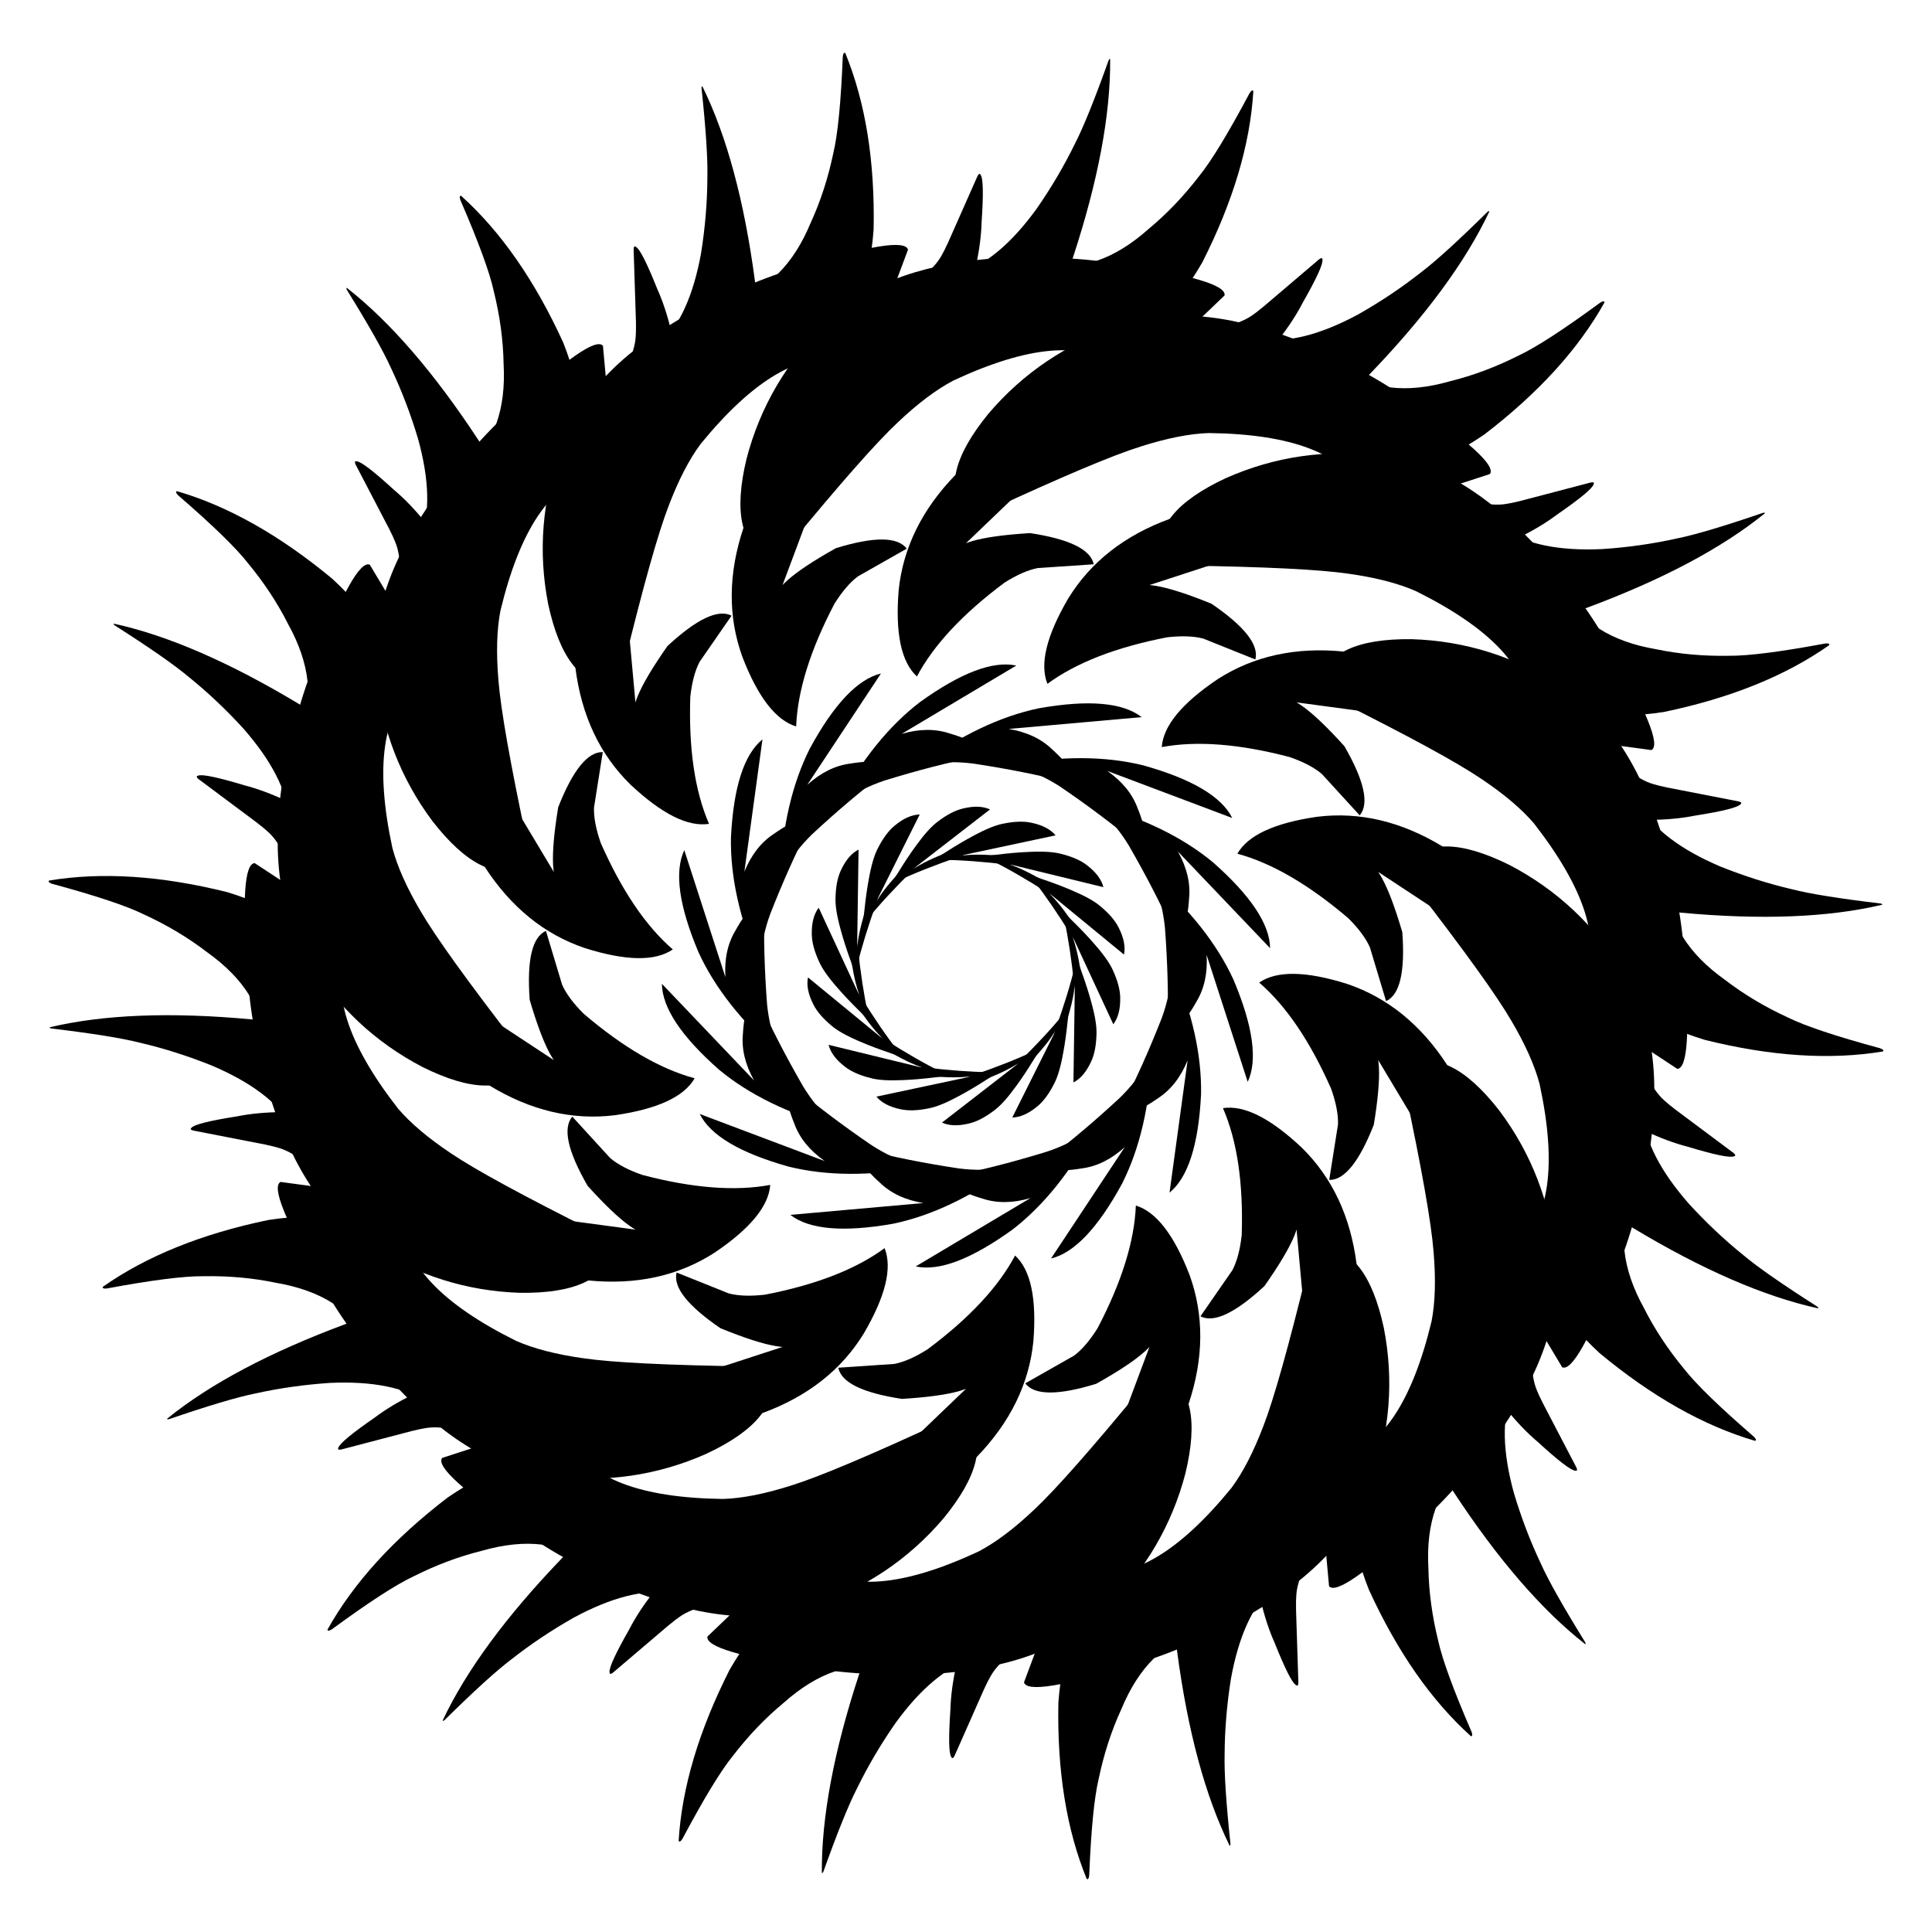<?xml version="1.0" encoding="UTF-8"?>
<svg xmlns="http://www.w3.org/2000/svg" xmlns:xlink="http://www.w3.org/1999/xlink" viewBox="0 0 5000 5000">
<path fill-rule="nonzero" fill="currentColor" fill-opacity="1" d="M 2349.93 646.121 C 2342.859 620.391 2249.852 635.309 2070.898 690.871 C 1980.23 715.98 1876.988 760.398 1761.16 824.148 C 1596.52 921.699 1493.25 1033.789 1451.359 1160.441 C 1403.039 1293.141 1392.148 1427.469 1418.68 1563.441 C 1448.371 1700.91 1501.852 1770.211 1579.109 1771.34 C 1591.551 1769.352 1603.641 1751.82 1615.371 1718.762 C 1664.852 1515.922 1703.23 1379.328 1730.52 1309 C 1755.879 1242.359 1783.461 1189.012 1813.27 1148.949 C 1949.391 982.391 2071.512 910.539 2179.609 933.41 C 2187.488 937.602 2185.051 949.031 2172.289 967.691 C 2094.449 1047.23 2044.109 1108.609 2021.262 1151.82 C 1986.199 1212.441 1953.84 1283.77 1924.18 1365.82 C 1884.52 1484.32 1883.559 1595.719 1921.289 1700.039 C 1961.379 1804.02 2007.762 1864 2060.43 1880 C 2064.078 1787.73 2097.059 1682 2159.379 1562.801 C 2179.559 1530.602 2199.871 1506.879 2220.34 1491.641 L 2346.719 1419.891 C 2323.121 1388.762 2261.98 1388.352 2163.309 1418.66 C 2047.43 1483.5 1996.129 1529.449 2009.391 1556.488 L 2349.93 646.121 "/>
<path fill-rule="nonzero" fill="currentColor" fill-opacity="1" d="M 3169.148 764.602 C 3173.961 738.359 3083.691 711.441 2898.352 683.852 C 2805.77 667.129 2693.469 662.359 2561.449 669.539 C 2370.789 685.988 2229.109 742.18 2136.422 838.109 C 2035.309 936.699 1967.211 1053 1932.121 1187.02 C 1899.23 1323.762 1917.34 1409.398 1986.461 1443.941 C 1998.531 1447.551 2017.031 1437 2041.941 1412.301 C 2174.531 1251.012 2268.379 1144.609 2323.48 1093.078 C 2375.238 1044.051 2423.238 1007.949 2467.48 984.781 C 2662.391 893.781 2803.59 882.031 2891.059 949.539 C 2896.34 956.738 2889.18 965.969 2869.578 977.25 C 2764.941 1015.141 2692.961 1048.602 2653.629 1077.621 C 2595.738 1117.02 2535.629 1167.25 2473.301 1228.301 C 2386.16 1317.852 2336.949 1417.809 2325.691 1528.172 C 2316.691 1639.238 2332.449 1713.41 2372.969 1750.68 C 2416.289 1669.129 2491.879 1588.18 2599.738 1507.82 C 2631.891 1487.57 2660.488 1475.012 2685.539 1470.16 L 2830.539 1460.352 C 2822.781 1422.059 2767.879 1395.172 2665.828 1379.66 C 2533.289 1387.809 2467.141 1406.941 2467.352 1437.059 L 3169.148 764.602 "/>
<path fill-rule="nonzero" fill="currentColor" fill-opacity="1" d="M 3855.852 1226.789 C 3871.559 1205.23 3801.91 1141.809 3646.898 1036.539 C 3570.738 981.309 3471.629 928.289 3349.57 877.469 C 3170.66 809.57 3018.629 798.719 2893.488 844.941 C 2759.621 889.898 2647.801 965.129 2558.039 1070.648 C 2469.07 1179.578 2448.23 1264.602 2495.531 1325.699 C 2504.84 1334.191 2526.078 1332.719 2559.238 1321.27 C 2748.68 1233.48 2879.398 1178.328 2951.398 1155.809 C 3019.309 1134.102 3078.219 1122.398 3128.129 1120.719 C 3343.219 1123.301 3475.531 1173.98 3525.059 1272.762 C 3526.691 1281.531 3516.23 1286.75 3493.68 1288.398 C 3382.961 1277.141 3303.59 1276.051 3255.559 1285.129 C 3186.309 1295.52 3110.359 1314.691 3027.719 1342.648 C 2910.352 1385.531 2822.641 1454.238 2764.609 1548.789 C 2708.32 1644.949 2690.328 1718.609 2710.672 1769.77 C 2785.078 1715.09 2888.309 1674.949 3020.359 1649.359 C 3058.109 1645.059 3089.32 1646.148 3114 1652.648 L 3248.891 1706.719 C 3258.52 1668.859 3220.719 1620.809 3135.5 1562.559 C 3012.559 1512.391 2944.648 1500.93 2931.781 1528.16 L 3855.852 1226.789 "/>
<path fill-rule="nonzero" fill="currentColor" fill-opacity="1" d="M 4274 1941.16 C 4297.512 1928.551 4262.281 1841.191 4168.289 1679.09 C 4123.641 1596.281 4057.352 1505.512 3969.43 1406.77 C 3837.691 1267.961 3705.422 1192.23 3572.629 1179.57 C 3432.512 1161.988 3299.121 1181.262 3172.469 1237.379 C 3045.039 1296.922 2989.379 1364.48 3005.48 1440.059 C 3010.18 1451.738 3029.961 1459.629 3064.809 1463.711 C 3273.57 1466.809 3415.281 1473.828 3489.922 1484.789 C 3560.52 1494.68 3618.672 1509.711 3664.371 1529.852 C 3857.039 1625.5 3954.262 1728.559 3956.031 1839.051 C 3953.691 1847.66 3942 1847.82 3920.969 1839.531 C 3826.102 1781.352 3755.059 1745.93 3707.852 1733.27 C 3640.949 1712.578 3564.199 1696.898 3477.609 1686.23 C 3353.262 1673.941 3244.43 1697.789 3151.129 1757.801 C 3058.68 1820.012 3010.52 1878.57 3006.641 1933.488 C 3097.41 1916.512 3207.828 1925.141 3337.898 1959.371 C 3373.789 1971.879 3401.43 1986.41 3420.852 2002.969 L 3518.922 2110.211 C 3544.02 2080.281 3530.809 2020.578 3479.301 1931.129 C 3390.309 1832.59 3334.102 1792.789 3310.691 1811.738 L 4274 1941.16 "/>
<path fill-rule="nonzero" fill="currentColor" fill-opacity="1" d="M 4340.789 2766.211 C 4367.449 2765.059 4373.602 2671.059 4359.262 2484.23 C 4354.949 2390.25 4334.609 2279.711 4298.238 2152.59 C 4239.781 1970.371 4153.469 1844.75 4039.32 1775.73 C 3920.699 1699.102 3792.16 1658.59 3653.699 1654.191 C 3513.059 1652.551 3433.602 1689.27 3415.309 1764.34 C 3414.48 1776.91 3428.879 1792.602 3458.5 1811.391 C 3645.25 1904.77 3769.871 1972.578 3832.371 2014.828 C 3891.691 2054.391 3937.559 2093.148 3969.988 2131.121 C 4102.09 2300.898 4144.961 2435.941 4098.609 2536.25 C 4092.762 2542.988 4082.172 2538.07 4066.809 2521.469 C 4006.59 2427.891 3957.949 2365.148 3920.898 2333.262 C 3869.609 2285.59 3807.262 2238.172 3733.879 2190.988 C 3627.18 2125.961 3518.781 2100.23 3408.672 2113.809 C 3298.391 2129.75 3229.578 2161.621 3202.262 2209.41 C 3291.41 2233.5 3387.16 2289.191 3489.488 2376.461 C 3516.398 2403.301 3535 2428.391 3545.309 2451.73 L 3587.129 2590.91 C 3622.738 2574.82 3636.738 2515.309 3629.148 2412.371 C 3591.719 2284.969 3558.34 2224.73 3529.031 2231.641 L 4340.789 2766.211 "/>
<path fill-rule="nonzero" fill="currentColor" fill-opacity="1" d="M 4042.988 3538.539 C 4067.512 3549.059 4113.84 3467.039 4181.98 3292.488 C 4218.879 3205.949 4248.512 3097.531 4270.891 2967.23 C 4297.281 2777.68 4274.031 2627.059 4201.129 2515.34 C 4127.512 2394.828 4029.27 2302.559 3906.43 2238.531 C 3780.43 2176.02 3692.91 2174.629 3643.859 2234.34 C 3637.648 2245.301 3643.82 2265.68 3662.359 2295.469 C 3790.102 2460.621 3872.949 2575.789 3910.93 2640.969 C 3947.211 2702.34 3971.73 2757.172 3984.469 2805.461 C 4029.82 3015.738 4009.852 3156.012 3924.57 3226.27 C 3916.379 3229.809 3908.969 3220.77 3902.34 3199.16 C 3888.68 3088.711 3872.078 3011.09 3852.539 2966.281 C 3827 2901.078 3791.41 2831.301 3745.762 2756.949 C 3677.84 2652.059 3591.34 2581.852 3486.25 2546.309 C 3379.969 2512.828 3304.148 2511.691 3258.801 2542.891 C 3328.672 2603.281 3390.77 2694.988 3445.102 2818.02 C 3457.699 2853.871 3463.578 2884.551 3462.738 2910.051 L 3440.031 3053.59 C 3479.09 3054.551 3517.531 3007.012 3555.352 2910.969 C 3576.898 2779.941 3572.969 2711.191 3543.559 2704.699 L 4042.988 3538.539 "/>
<path fill-rule="nonzero" fill="currentColor" fill-opacity="1" d="M 3439.578 4105.168 C 3457.109 4125.285 3534.43 4071.496 3671.559 3943.789 C 3742.352 3881.828 3816.102 3797.012 3892.801 3689.32 C 3998.809 3530 4043.211 3384.191 4026.012 3251.91 C 4011.961 3111.391 3963.488 2985.641 3880.602 2874.648 C 3794.199 2763.672 3715.949 2724.441 3645.852 2756.949 C 3635.5 2764.129 3632.219 2785.172 3635.988 2820.051 C 3679.43 3024.27 3704.109 3163.98 3710.039 3239.191 C 3716.102 3310.23 3714.391 3370.262 3704.922 3419.301 C 3654.551 3628.422 3575.699 3746.141 3468.379 3772.441 C 3459.461 3772.078 3456.699 3760.719 3460.109 3738.371 C 3495.719 3632.941 3514.441 3555.789 3516.281 3506.949 C 3521.57 3437.121 3519.77 3358.809 3510.898 3272.02 C 3495.219 3148.051 3447.75 3047.262 3368.48 2969.641 C 3287.262 2893.359 3219.441 2859.441 3165.039 2867.879 C 3201.789 2952.59 3217.949 3062.172 3213.52 3196.602 C 3209.32 3234.359 3201.301 3264.551 3189.48 3287.16 L 3106.738 3406.641 C 3141.512 3424.441 3196.77 3398.289 3272.52 3328.172 C 3348.789 3219.469 3375.078 3155.82 3351.398 3137.211 L 3439.578 4105.168 "/>
<path fill-rule="nonzero" fill="currentColor" fill-opacity="1" d="M 2650.078 4353.875 C 2657.141 4379.605 2750.148 4364.691 2929.102 4309.137 C 3019.77 4284.023 3123.012 4239.598 3238.84 4175.852 C 3403.48 4078.305 3506.75 3966.211 3548.641 3839.559 C 3596.961 3706.859 3607.852 3572.531 3581.32 3436.559 C 3551.629 3299.09 3498.148 3229.789 3420.891 3228.66 C 3408.449 3230.648 3396.359 3248.18 3384.629 3281.238 C 3335.148 3484.078 3296.77 3620.672 3269.48 3691 C 3244.121 3757.641 3216.539 3810.988 3186.73 3851.059 C 3050.609 4017.613 2928.488 4089.461 2820.391 4066.594 C 2812.512 4062.398 2814.949 4050.969 2827.711 4032.309 C 2905.551 3952.77 2955.891 3891.391 2978.738 3848.18 C 3013.801 3787.559 3046.16 3716.23 3075.82 3634.18 C 3115.48 3515.691 3116.441 3404.281 3078.711 3299.961 C 3038.621 3195.98 2992.238 3136 2939.57 3120 C 2935.922 3212.27 2902.941 3318.012 2840.621 3437.199 C 2820.441 3469.398 2800.129 3493.121 2779.66 3508.359 L 2653.281 3580.109 C 2676.879 3611.238 2738.02 3611.648 2836.691 3581.34 C 2952.57 3516.5 3003.871 3470.559 2990.609 3443.512 L 2650.078 4353.875 "/>
<path fill-rule="nonzero" fill="currentColor" fill-opacity="1" d="M 1560.422 894.828 C 1542.891 874.711 1465.57 928.512 1328.441 1056.211 C 1257.648 1118.172 1183.898 1202.988 1107.199 1310.68 C 1001.191 1470 956.785 1615.809 973.992 1748.09 C 988.035 1888.609 1036.512 2014.359 1119.398 2125.352 C 1205.801 2236.328 1284.051 2275.57 1354.148 2243.059 C 1364.5 2235.871 1367.781 2214.828 1364.012 2179.949 C 1320.578 1975.73 1295.891 1836.02 1289.961 1760.809 C 1283.898 1689.77 1285.609 1629.738 1295.078 1580.699 C 1345.449 1371.578 1424.301 1253.859 1531.621 1227.559 C 1540.539 1227.922 1543.301 1239.281 1539.891 1261.629 C 1504.281 1367.059 1485.559 1444.211 1483.719 1493.051 C 1478.43 1562.879 1480.23 1641.191 1489.102 1727.98 C 1504.781 1851.949 1552.25 1952.738 1631.52 2030.359 C 1712.738 2106.641 1780.559 2140.559 1834.961 2132.121 C 1798.211 2047.41 1782.051 1937.828 1786.48 1803.41 C 1790.68 1765.641 1798.699 1735.449 1810.52 1712.84 L 1893.262 1593.371 C 1858.488 1575.559 1803.23 1601.711 1727.48 1671.84 C 1651.211 1780.531 1624.922 1844.18 1648.602 1862.789 L 1560.422 894.828 "/>
<path fill-rule="nonzero" fill="currentColor" fill-opacity="1" d="M 957.012 1461.461 C 932.492 1450.941 886.16 1532.961 818.02 1707.512 C 781.125 1794.051 751.488 1902.469 729.105 2032.77 C 702.719 2222.309 725.973 2372.941 798.871 2484.66 C 872.496 2605.172 970.727 2697.441 1093.57 2761.469 C 1219.57 2823.969 1307.09 2825.371 1356.141 2765.66 C 1362.352 2754.699 1356.18 2734.32 1337.641 2704.531 C 1209.898 2539.379 1127.051 2424.211 1089.07 2359.031 C 1052.789 2297.66 1028.281 2242.82 1015.531 2194.539 C 970.184 1984.262 990.148 1843.988 1075.43 1773.73 C 1083.621 1770.191 1091.031 1779.219 1097.66 1800.84 C 1111.32 1911.289 1127.922 1988.91 1147.461 2033.719 C 1173 2098.922 1208.59 2168.699 1254.238 2243.051 C 1322.16 2347.93 1408.66 2418.148 1513.75 2453.691 C 1620.031 2487.172 1695.852 2488.309 1741.199 2457.109 C 1671.328 2396.719 1609.23 2305.012 1554.898 2181.98 C 1542.301 2146.121 1536.422 2115.449 1537.262 2089.949 L 1559.969 1946.41 C 1520.91 1945.449 1482.48 1992.988 1444.648 2089.031 C 1423.102 2220.059 1427.031 2288.809 1456.441 2295.301 L 957.012 1461.461 "/>
<path fill-rule="nonzero" fill="currentColor" fill-opacity="1" d="M 659.211 2233.789 C 632.555 2234.949 626.398 2328.941 640.738 2515.77 C 645.047 2609.75 665.387 2720.301 701.758 2847.41 C 760.223 3029.629 846.531 3155.25 960.68 3224.27 C 1079.301 3300.898 1207.84 3341.41 1346.301 3345.809 C 1486.941 3347.449 1566.398 3310.73 1584.691 3235.66 C 1585.52 3223.09 1571.121 3207.398 1541.488 3188.609 C 1354.75 3095.23 1230.129 3027.422 1167.629 2985.172 C 1108.309 2945.609 1062.441 2906.852 1030.012 2868.871 C 897.914 2699.102 855.039 2564.059 901.391 2463.75 C 907.234 2457.012 917.832 2461.93 933.184 2478.531 C 993.414 2572.109 1042.051 2634.852 1079.102 2666.738 C 1130.391 2714.41 1192.738 2761.828 1266.121 2809.012 C 1372.82 2874.039 1481.219 2899.77 1591.328 2886.191 C 1701.609 2870.25 1770.41 2838.379 1797.738 2790.59 C 1708.59 2766.5 1612.84 2710.809 1510.512 2623.539 C 1483.602 2596.699 1465 2571.609 1454.691 2548.27 L 1412.859 2409.09 C 1377.262 2425.172 1363.262 2484.691 1370.852 2587.629 C 1408.281 2715.031 1441.66 2775.27 1470.969 2768.359 L 659.211 2233.789 "/>
<path fill-rule="nonzero" fill="currentColor" fill-opacity="1" d="M 726 3058.84 C 702.484 3071.449 737.723 3158.809 831.707 3320.922 C 876.363 3403.719 942.652 3494.488 1030.57 3593.23 C 1162.309 3732.039 1294.578 3807.77 1427.371 3820.43 C 1567.488 3838.012 1700.879 3818.738 1827.531 3762.621 C 1954.961 3703.078 2010.621 3635.52 1994.52 3559.941 C 1989.82 3548.262 1970.039 3540.371 1935.191 3536.289 C 1726.43 3533.191 1584.73 3526.172 1510.078 3515.211 C 1439.48 3505.32 1381.328 3490.289 1335.629 3470.148 C 1142.961 3374.5 1045.738 3271.441 1043.98 3160.949 C 1046.309 3152.34 1058 3152.18 1079.031 3160.469 C 1173.898 3218.648 1244.941 3254.07 1292.148 3266.73 C 1359.051 3287.422 1435.801 3303.102 1522.391 3313.77 C 1646.738 3326.059 1755.57 3302.211 1848.879 3242.199 C 1941.32 3179.988 1989.48 3121.422 1993.359 3066.512 C 1902.59 3083.488 1792.172 3074.859 1662.09 3040.629 C 1626.211 3028.121 1598.57 3013.59 1579.148 2997.039 L 1481.078 2889.789 C 1455.98 2919.719 1469.191 2979.422 1520.699 3068.871 C 1609.691 3167.41 1665.898 3207.211 1689.309 3188.262 L 726 3058.84 "/>
<path fill-rule="nonzero" fill="currentColor" fill-opacity="1" d="M 1144.148 3773.211 C 1128.441 3794.77 1198.09 3858.191 1353.102 3963.461 C 1429.262 4018.691 1528.371 4071.711 1650.43 4122.527 C 1829.34 4190.43 1981.371 4201.273 2106.512 4155.066 C 2240.379 4110.102 2352.199 4034.863 2441.961 3929.352 C 2530.93 3820.422 2551.77 3735.398 2504.469 3674.301 C 2495.16 3665.809 2473.93 3667.289 2440.762 3678.73 C 2251.32 3766.52 2120.602 3821.672 2048.602 3844.191 C 1980.691 3865.898 1921.781 3877.602 1871.871 3879.281 C 1656.781 3876.699 1524.469 3826.02 1474.941 3727.238 C 1473.309 3718.469 1483.77 3713.25 1506.32 3711.602 C 1617.039 3722.859 1696.41 3723.949 1744.441 3714.871 C 1813.691 3704.48 1889.641 3685.309 1972.281 3657.352 C 2089.648 3614.469 2177.352 3545.762 2235.391 3451.211 C 2291.68 3355.051 2309.672 3281.391 2289.328 3230.23 C 2214.922 3284.91 2111.691 3325.051 1979.641 3350.641 C 1941.891 3354.941 1910.68 3353.852 1886 3347.352 L 1751.109 3293.281 C 1741.48 3331.141 1779.281 3379.191 1864.5 3437.441 C 1987.441 3487.609 2055.352 3499.07 2068.219 3471.84 L 1144.148 3773.211 "/>
<path fill-rule="nonzero" fill="currentColor" fill-opacity="1" d="M 1830.852 4235.398 C 1826.039 4261.645 1916.309 4288.562 2101.648 4316.156 C 2194.23 4332.867 2306.531 4337.637 2438.551 4330.461 C 2629.211 4314.012 2770.891 4257.82 2863.578 4161.891 C 2964.691 4063.297 3032.789 3947 3067.879 3812.988 C 3100.781 3676.238 3082.66 3590.602 3013.539 3556.059 C 3001.469 3552.449 2982.969 3563 2958.059 3587.699 C 2825.469 3748.988 2731.629 3855.391 2676.52 3906.922 C 2624.762 3955.949 2576.762 3992.051 2532.52 4015.219 C 2337.609 4106.223 2196.422 4117.973 2108.941 4050.465 C 2103.66 4043.266 2110.82 4034.027 2130.422 4022.754 C 2235.059 3984.859 2307.039 3951.398 2346.379 3922.379 C 2404.27 3882.98 2464.371 3832.75 2526.699 3771.699 C 2613.84 3682.148 2663.051 3582.191 2674.309 3471.828 C 2683.309 3360.762 2667.551 3286.59 2627.031 3249.32 C 2583.711 3330.871 2508.121 3411.82 2400.262 3492.18 C 2368.109 3512.43 2339.512 3524.988 2314.461 3529.84 L 2169.461 3539.648 C 2177.219 3577.941 2232.121 3604.828 2334.18 3620.34 C 2466.711 3612.191 2532.859 3593.059 2532.648 3562.941 L 1830.852 4235.398 "/>
<path fill-rule="nonzero" fill="currentColor" fill-opacity="1" d="M 2279.91 1743.012 C 2219.73 1757.531 2158.441 1822.129 2096.031 1936.801 C 2050.27 2027.57 2024.551 2137.828 2018.891 2267.57 C 2018.711 2271.27 2020.262 2271.16 2023.531 2267.262 C 2039.18 2237.07 2051.691 2216.16 2061.078 2204.531 C 2073.422 2188.602 2087.059 2173.359 2101.988 2158.828 C 2166.809 2098.66 2229.801 2045.449 2290.969 1999.199 C 2296.852 1972.891 2266.672 1965.211 2200.441 1976.148 C 2161.359 1981.18 2124.289 1999.512 2089.211 2031.148 L 2279.91 1743.012 "/>
<path fill-rule="nonzero" fill="currentColor" fill-opacity="1" d="M 2630.148 1722.48 C 2569.629 1709.449 2486.379 1741.059 2380.398 1817.301 C 2299.781 1879.23 2228.77 1967.41 2167.379 2081.84 C 2165.621 2085.102 2167.059 2085.68 2171.691 2083.578 C 2198.891 2063.16 2219.238 2049.762 2232.75 2043.352 C 2250.781 2034.352 2269.672 2026.539 2289.441 2019.922 C 2373.941 1993.84 2453.781 1973.23 2528.961 1958.102 C 2545.672 1936.949 2521.82 1916.93 2457.398 1898.051 C 2420.012 1885.629 2378.648 1886.059 2333.32 1899.352 L 2630.148 1722.48 "/>
<path fill-rule="nonzero" fill="currentColor" fill-opacity="1" d="M 2954.609 1855.949 C 2905.738 1817.949 2817.02 1810.309 2688.461 1833.02 C 2588.949 1853.828 2486.719 1902.469 2381.75 1978.93 C 2378.762 1981.102 2379.801 1982.25 2384.879 1982.371 C 2418.25 1975.781 2442.398 1972.531 2457.352 1972.621 C 2477.5 1972.328 2497.91 1973.488 2518.59 1976.102 C 2606.039 1989.27 2686.922 2005.34 2761.211 2024.32 C 2785.449 2012.52 2772.641 1984.141 2722.789 1939.18 C 2694.5 1911.762 2657.039 1894.211 2610.441 1886.512 L 2954.609 1855.949 "/>
<path fill-rule="nonzero" fill="currentColor" fill-opacity="1" d="M 3189.031 2116.98 C 3161.488 2061.539 3084.871 2016.16 2959.191 1980.84 C 2860.512 1956.422 2747.289 1955.879 2619.551 1979.23 C 2615.898 1979.879 2616.352 1981.371 2620.879 1983.68 C 2653.789 1992.219 2676.969 1999.77 2690.391 2006.34 C 2708.672 2014.82 2726.559 2024.73 2744.059 2036.051 C 2817.141 2085.859 2883.031 2135.43 2941.73 2184.77 C 2968.691 2184.648 2969.461 2153.52 2944.059 2091.391 C 2930.461 2054.398 2904.34 2022.34 2865.68 1995.18 L 3189.031 2116.98 "/>
<path fill-rule="nonzero" fill="currentColor" fill-opacity="1" d="M 3286.988 2453.871 C 3286.219 2391.969 3236.879 2317.84 3138.969 2231.488 C 3060.66 2166.672 2958.891 2117.059 2833.66 2082.672 C 2830.102 2081.68 2829.852 2083.211 2832.93 2087.262 C 2858.879 2109.238 2876.48 2126.09 2885.73 2137.828 C 2898.52 2153.41 2910.328 2170.09 2921.191 2187.891 C 2965.422 2264.469 3003.281 2337.719 3034.762 2407.641 C 3059.102 2419.23 3073.301 2391.531 3077.371 2324.52 C 3081.172 2285.301 3071.539 2245.07 3048.5 2203.84 L 3286.988 2453.871 "/>
<path fill-rule="nonzero" fill="currentColor" fill-opacity="1" d="M 3229.059 2799.898 C 3255.23 2743.801 3242.941 2655.602 3192.199 2535.32 C 3149.762 2442.941 3079.59 2354.09 2981.691 2268.77 C 2978.91 2266.328 2978.02 2267.602 2979.039 2272.59 C 2992.891 2303.648 3001.43 2326.469 3004.672 2341.059 C 3009.43 2360.641 3012.84 2380.801 3014.898 2401.539 C 3021.52 2489.738 3023.852 2572.16 3021.871 2648.82 C 3038.77 2669.82 3063.59 2651.02 3096.328 2592.41 C 3116.77 2558.719 3125.551 2518.301 3122.68 2471.16 L 3229.059 2799.898 "/>
<path fill-rule="nonzero" fill="currentColor" fill-opacity="1" d="M 3026.738 3086.531 C 3074.66 3047.328 3101.859 2962.539 3108.328 2832.16 C 3110.172 2730.512 3085.5 2620.012 3034.32 2500.672 C 3032.871 2497.262 3031.52 2498.02 3030.27 2502.949 C 3029.27 2536.949 3027.059 2561.219 3023.648 2575.77 C 3019.441 2595.48 3013.77 2615.121 3006.629 2634.699 C 2974.328 2717.031 2940.66 2792.301 2905.621 2860.512 C 2911.738 2886.762 2942.262 2880.59 2997.18 2842 C 3030.211 2820.512 3055.66 2787.91 3073.531 2744.18 L 3026.738 3086.531 "/>
<path fill-rule="nonzero" fill="currentColor" fill-opacity="1" d="M 2720.09 3256.988 C 2780.27 3242.469 2841.559 3177.871 2903.969 3063.199 C 2949.73 2972.422 2975.449 2862.172 2981.109 2732.43 C 2981.289 2728.73 2979.738 2728.84 2976.469 2732.738 C 2960.82 2762.93 2948.309 2783.84 2938.922 2795.469 C 2926.578 2811.398 2912.941 2826.641 2898.012 2841.172 C 2833.191 2901.34 2770.199 2954.551 2709.031 3000.801 C 2703.148 3027.109 2733.328 3034.789 2799.559 3023.852 C 2838.641 3018.82 2875.711 3000.488 2910.789 2968.852 L 2720.09 3256.988 "/>
<path fill-rule="nonzero" fill="currentColor" fill-opacity="1" d="M 1973.262 1913.469 C 1925.34 1952.66 1898.141 2037.461 1891.672 2167.852 C 1889.828 2269.488 1914.5 2379.988 1965.68 2499.328 C 1967.129 2502.738 1968.48 2501.98 1969.73 2497.051 C 1970.73 2463.051 1972.941 2438.781 1976.352 2424.23 C 1980.559 2404.52 1986.23 2384.879 1993.379 2365.301 C 2025.672 2282.969 2059.34 2207.699 2094.379 2139.488 C 2088.262 2113.238 2057.738 2119.41 2002.82 2158 C 1969.789 2179.488 1944.34 2212.09 1926.469 2255.82 L 1973.262 1913.469 "/>
<path fill-rule="nonzero" fill="currentColor" fill-opacity="1" d="M 1770.941 2200.102 C 1744.77 2256.211 1757.059 2344.398 1807.801 2464.68 C 1850.238 2557.059 1920.41 2645.91 2018.309 2731.23 C 2021.09 2733.672 2021.98 2732.398 2020.961 2727.41 C 2007.109 2696.352 1998.57 2673.531 1995.328 2658.941 C 1990.57 2639.359 1987.16 2619.199 1985.102 2598.461 C 1978.48 2510.27 1976.148 2427.84 1978.129 2351.191 C 1961.23 2330.191 1936.41 2348.988 1903.672 2407.59 C 1883.23 2441.281 1874.449 2481.699 1877.32 2528.852 L 1770.941 2200.102 "/>
<path fill-rule="nonzero" fill="currentColor" fill-opacity="1" d="M 1713.012 2546.129 C 1713.781 2608.031 1763.121 2682.16 1861.031 2768.512 C 1939.34 2833.328 2041.121 2882.941 2166.34 2917.328 C 2169.91 2918.32 2170.148 2916.789 2167.07 2912.738 C 2141.121 2890.762 2123.52 2873.91 2114.27 2862.172 C 2101.488 2846.59 2089.672 2829.91 2078.809 2812.109 C 2034.578 2735.531 1996.719 2662.281 1965.238 2592.359 C 1940.898 2580.77 1926.699 2608.469 1922.629 2675.48 C 1918.828 2714.699 1928.461 2754.922 1951.5 2796.16 L 1713.012 2546.129 "/>
<path fill-rule="nonzero" fill="currentColor" fill-opacity="1" d="M 1810.969 2883.02 C 1838.512 2938.461 1915.129 2983.84 2040.809 3019.16 C 2139.488 3043.578 2252.711 3044.121 2380.449 3020.77 C 2384.102 3020.121 2383.648 3018.629 2379.121 3016.32 C 2346.211 3007.781 2323.031 3000.23 2309.609 2993.66 C 2291.328 2985.172 2273.441 2975.27 2255.941 2963.949 C 2182.859 2914.141 2116.969 2864.57 2058.27 2815.23 C 2031.309 2815.352 2030.539 2846.48 2055.941 2908.609 C 2069.539 2945.602 2095.66 2977.66 2134.32 3004.82 L 1810.969 2883.02 "/>
<path fill-rule="nonzero" fill="currentColor" fill-opacity="1" d="M 2045.391 3144.051 C 2094.262 3182.051 2182.98 3189.691 2311.539 3166.988 C 2411.051 3146.172 2513.281 3097.531 2618.25 3021.07 C 2621.238 3018.898 2620.199 3017.75 2615.121 3017.629 C 2581.75 3024.219 2557.602 3027.469 2542.648 3027.379 C 2522.5 3027.672 2502.09 3026.512 2481.422 3023.898 C 2393.961 3010.73 2313.078 2994.66 2238.789 2975.672 C 2214.551 2987.48 2227.359 3015.859 2277.211 3060.82 C 2305.512 3088.238 2342.961 3105.789 2389.559 3113.488 L 2045.391 3144.051 "/>
<path fill-rule="nonzero" fill="currentColor" fill-opacity="1" d="M 2369.852 3277.52 C 2430.371 3290.551 2513.621 3258.941 2619.602 3182.699 C 2700.219 3120.77 2771.23 3032.59 2832.621 2918.16 C 2834.379 2914.898 2832.941 2914.32 2828.309 2916.422 C 2801.109 2936.84 2780.762 2950.238 2767.25 2956.648 C 2749.219 2965.648 2730.328 2973.461 2710.559 2980.078 C 2626.059 3006.16 2546.219 3026.77 2471.039 3041.898 C 2454.328 3063.051 2478.18 3083.059 2542.602 3101.949 C 2579.988 3114.371 2621.352 3113.941 2666.68 3100.648 L 2369.852 3277.52 "/>
<path fill-rule="nonzero" fill="currentColor" fill-opacity="1" d="M 2380.211 2107.898 C 2359.648 2108.371 2338.07 2117.961 2315.48 2136.66 C 2299.641 2149.609 2285.078 2169.219 2271.82 2195.48 C 2262.609 2212.859 2254.801 2239.551 2248.371 2275.539 C 2243.852 2299.621 2239.98 2327.43 2236.781 2358.969 C 2234.59 2374.629 2234.809 2382.609 2237.43 2382.91 C 2239.281 2383.66 2242.309 2381.738 2246.539 2377.141 C 2276.711 2340 2315.441 2298.121 2362.73 2251.512 C 2376.41 2236.031 2382.488 2228.012 2380.98 2227.441 C 2372.66 2224.551 2358.199 2231.23 2337.621 2247.48 C 2304.672 2280.98 2280.691 2310.871 2265.699 2337.129 L 2380.211 2107.898 "/>
<path fill-rule="nonzero" fill="currentColor" fill-opacity="1" d="M 2562.199 2094.762 C 2543.469 2086.262 2519.871 2085.539 2491.398 2092.59 C 2471.512 2097.379 2449.891 2108.73 2426.539 2126.629 C 2410.711 2138.301 2392.09 2158.949 2370.68 2188.59 C 2356.16 2208.32 2340.609 2231.699 2324.039 2258.73 C 2315.27 2271.891 2312.012 2279.172 2314.238 2280.578 C 2315.578 2282.059 2319.141 2281.641 2324.949 2279.34 C 2368.238 2258.961 2421.309 2238.039 2484.141 2216.559 C 2503.18 2208.551 2512.141 2203.961 2511.031 2202.789 C 2504.781 2196.57 2488.859 2196.32 2463.262 2202.031 C 2419.039 2217.922 2384.469 2234.441 2359.57 2251.602 L 2562.199 2094.762 "/>
<path fill-rule="nonzero" fill="currentColor" fill-opacity="1" d="M 2731.871 2161.879 C 2718.68 2146.09 2697.73 2135.199 2669.02 2129.199 C 2649.02 2124.891 2624.621 2125.73 2595.809 2131.73 C 2576.488 2135.379 2550.75 2145.898 2518.602 2163.32 C 2496.949 2174.801 2472.801 2189.121 2446.148 2206.281 C 2432.539 2214.328 2426.43 2219.469 2427.84 2221.711 C 2428.398 2223.621 2431.801 2224.801 2438.031 2225.238 C 2485.871 2225.672 2542.762 2229.84 2608.691 2237.75 C 2629.32 2238.789 2639.391 2238.539 2638.891 2237 C 2635.961 2228.699 2621.73 2221.559 2596.18 2215.602 C 2549.441 2210.73 2511.129 2210.621 2481.25 2215.27 L 2731.871 2161.879 "/>
<path fill-rule="nonzero" fill="currentColor" fill-opacity="1" d="M 2855.609 2295.969 C 2850.578 2276.02 2836.43 2257.121 2813.172 2239.262 C 2797.02 2226.691 2774.66 2216.859 2746.109 2209.781 C 2727.121 2204.672 2699.359 2202.988 2662.84 2204.73 C 2638.359 2205.68 2610.391 2208.102 2578.922 2212 C 2563.172 2213.352 2555.441 2215.34 2555.73 2217.961 C 2555.41 2219.922 2557.961 2222.461 2563.379 2225.559 C 2606.301 2246.711 2655.75 2275.141 2711.711 2310.879 C 2729.852 2320.77 2739.031 2324.91 2739.25 2323.309 C 2740.211 2314.559 2730.48 2301.949 2710.051 2285.5 C 2670.059 2260.828 2635.59 2244.109 2606.648 2235.328 L 2855.609 2295.969 "/>
<path fill-rule="nonzero" fill="currentColor" fill-opacity="1" d="M 2908.922 2470.469 C 2913.039 2450.309 2908.488 2427.141 2895.289 2400.961 C 2886.191 2382.629 2870.309 2364.078 2847.66 2345.301 C 2832.762 2332.461 2808.48 2318.898 2774.82 2304.621 C 2752.359 2294.859 2726.102 2284.898 2696.07 2274.762 C 2681.281 2269.141 2673.461 2267.578 2672.578 2270.07 C 2671.441 2271.699 2672.641 2275.09 2676.18 2280.238 C 2705.68 2317.91 2737.879 2364.988 2772.801 2421.461 C 2784.852 2438.238 2791.32 2445.961 2792.219 2444.609 C 2796.879 2437.148 2793.578 2421.57 2782.32 2397.879 C 2756.988 2358.301 2733.191 2328.281 2710.922 2307.82 L 2908.922 2470.469 "/>
<path fill-rule="nonzero" fill="currentColor" fill-opacity="1" d="M 2881.238 2650.82 C 2893.691 2634.441 2899.648 2611.602 2899.109 2582.27 C 2898.871 2561.809 2892.609 2538.211 2880.352 2511.461 C 2872.5 2493.43 2856.512 2470.68 2832.379 2443.211 C 2816.371 2424.672 2797.039 2404.309 2774.379 2382.141 C 2763.488 2370.66 2757.121 2365.859 2755.25 2367.719 C 2753.52 2368.699 2753.129 2372.27 2754.078 2378.441 C 2764.309 2425.18 2772.898 2481.57 2779.859 2547.609 C 2783.441 2567.949 2785.922 2577.711 2787.309 2576.891 C 2794.75 2572.18 2798.539 2556.719 2798.672 2530.488 C 2793.02 2483.84 2784.602 2446.461 2773.422 2418.359 L 2881.238 2650.82 "/>
<path fill-rule="nonzero" fill="currentColor" fill-opacity="1" d="M 2778.051 2801.301 C 2796.371 2791.949 2811.648 2773.949 2823.891 2747.301 C 2832.551 2728.75 2837.16 2704.77 2837.711 2675.359 C 2838.461 2655.711 2833.93 2628.27 2824.102 2593.051 C 2817.73 2569.391 2809.141 2542.66 2798.34 2512.859 C 2793.52 2497.801 2789.859 2490.699 2787.371 2491.57 C 2785.379 2491.699 2783.48 2494.738 2781.66 2500.719 C 2770.602 2547.27 2753.871 2601.809 2731.488 2664.32 C 2725.879 2684.199 2723.891 2694.07 2725.5 2693.93 C 2734.238 2692.922 2744.371 2680.629 2755.871 2657.059 C 2771.02 2612.57 2779.648 2575.25 2781.762 2545.078 L 2778.051 2801.301 "/>
<path fill-rule="nonzero" fill="currentColor" fill-opacity="1" d="M 2619.789 2892.102 C 2640.352 2891.629 2661.93 2882.039 2684.52 2863.34 C 2700.359 2850.391 2714.922 2830.781 2728.18 2804.52 C 2737.391 2787.141 2745.199 2760.449 2751.629 2724.461 C 2756.148 2700.379 2760.02 2672.57 2763.219 2641.031 C 2765.41 2625.371 2765.191 2617.391 2762.57 2617.09 C 2760.719 2616.34 2757.691 2618.262 2753.461 2622.859 C 2723.289 2660 2684.559 2701.879 2637.27 2748.488 C 2623.59 2763.969 2617.512 2771.988 2619.02 2772.559 C 2627.34 2775.449 2641.789 2768.77 2662.379 2752.52 C 2695.328 2719.02 2719.309 2689.129 2734.301 2662.871 L 2619.789 2892.102 "/>
<path fill-rule="nonzero" fill="currentColor" fill-opacity="1" d="M 2221.949 2198.711 C 2203.629 2208.051 2188.352 2226.051 2176.109 2252.699 C 2167.449 2271.25 2162.84 2295.23 2162.289 2324.641 C 2161.539 2344.289 2166.078 2371.73 2175.898 2406.949 C 2182.27 2430.609 2190.859 2457.34 2201.66 2487.141 C 2206.48 2502.199 2210.141 2509.301 2212.629 2508.43 C 2214.621 2508.301 2216.52 2505.262 2218.34 2499.281 C 2229.398 2452.73 2246.129 2398.191 2268.512 2335.68 C 2274.121 2315.801 2276.109 2305.93 2274.5 2306.07 C 2265.762 2307.078 2255.629 2319.371 2244.129 2342.941 C 2228.98 2387.43 2220.352 2424.75 2218.238 2454.922 L 2221.949 2198.711 "/>
<path fill-rule="nonzero" fill="currentColor" fill-opacity="1" d="M 2118.762 2349.18 C 2106.309 2365.559 2100.352 2388.398 2100.891 2417.73 C 2101.129 2438.191 2107.391 2461.789 2119.648 2488.539 C 2127.5 2506.57 2143.488 2529.32 2167.621 2556.789 C 2183.629 2575.328 2202.961 2595.691 2225.621 2617.859 C 2236.512 2629.34 2242.879 2634.141 2244.738 2632.281 C 2246.48 2631.301 2246.871 2627.73 2245.922 2621.559 C 2235.691 2574.82 2227.09 2518.43 2220.141 2452.391 C 2216.559 2432.051 2214.078 2422.289 2212.691 2423.109 C 2205.25 2427.82 2201.461 2443.281 2201.328 2469.512 C 2206.98 2516.16 2215.398 2553.539 2226.578 2581.641 L 2118.762 2349.18 "/>
<path fill-rule="nonzero" fill="currentColor" fill-opacity="1" d="M 2091.078 2529.531 C 2086.961 2549.691 2091.512 2572.859 2104.711 2599.039 C 2113.809 2617.371 2129.691 2635.922 2152.34 2654.699 C 2167.238 2667.539 2191.52 2681.102 2225.18 2695.379 C 2247.641 2705.141 2273.898 2715.102 2303.93 2725.238 C 2318.719 2730.859 2326.539 2732.422 2327.422 2729.93 C 2328.559 2728.301 2327.359 2724.91 2323.82 2719.762 C 2294.328 2682.09 2262.121 2635.012 2227.199 2578.539 C 2215.148 2561.762 2208.68 2554.039 2207.781 2555.391 C 2203.121 2562.852 2206.422 2578.43 2217.68 2602.121 C 2243.012 2641.699 2266.809 2671.719 2289.078 2692.18 L 2091.078 2529.531 "/>
<path fill-rule="nonzero" fill="currentColor" fill-opacity="1" d="M 2144.391 2704.031 C 2149.422 2723.98 2163.57 2742.879 2186.828 2760.738 C 2202.98 2773.309 2225.34 2783.141 2253.891 2790.219 C 2272.879 2795.328 2300.641 2797.012 2337.16 2795.27 C 2361.641 2794.32 2389.609 2791.898 2421.078 2788 C 2436.828 2786.648 2444.559 2784.66 2444.27 2782.039 C 2444.59 2780.07 2442.039 2777.539 2436.621 2774.441 C 2393.699 2753.289 2344.25 2724.859 2288.289 2689.121 C 2270.148 2679.23 2260.969 2675.09 2260.75 2676.691 C 2259.789 2685.441 2269.52 2698.051 2289.949 2714.5 C 2329.941 2739.172 2364.41 2755.891 2393.352 2764.672 L 2144.391 2704.031 "/>
<path fill-rule="nonzero" fill="currentColor" fill-opacity="1" d="M 2268.129 2838.121 C 2281.32 2853.91 2302.27 2864.801 2330.98 2870.801 C 2350.98 2875.109 2375.379 2874.27 2404.191 2868.27 C 2423.512 2864.621 2449.25 2854.102 2481.398 2836.68 C 2503.051 2825.199 2527.199 2810.879 2553.852 2793.719 C 2567.461 2785.672 2573.559 2780.52 2572.16 2778.289 C 2571.602 2776.379 2568.199 2775.199 2561.969 2774.762 C 2514.129 2774.328 2457.238 2770.16 2391.309 2762.25 C 2370.68 2761.211 2360.609 2761.461 2361.109 2763 C 2364.039 2771.301 2378.27 2778.441 2403.82 2784.398 C 2450.559 2789.27 2488.859 2789.379 2518.75 2784.73 L 2268.129 2838.121 "/>
<path fill-rule="nonzero" fill="currentColor" fill-opacity="1" d="M 2437.801 2905.238 C 2456.531 2913.738 2480.129 2914.461 2508.602 2907.41 C 2528.488 2902.621 2550.109 2891.27 2573.461 2873.371 C 2589.289 2861.699 2607.91 2841.051 2629.328 2811.41 C 2643.84 2791.68 2659.391 2768.301 2675.961 2741.27 C 2684.73 2728.109 2687.988 2720.82 2685.762 2719.422 C 2684.43 2717.941 2680.859 2718.359 2675.051 2720.66 C 2631.762 2741.039 2578.691 2761.961 2515.859 2783.441 C 2496.82 2791.449 2487.859 2796.039 2488.969 2797.211 C 2495.219 2803.422 2511.141 2803.68 2536.738 2797.969 C 2580.961 2782.078 2615.531 2765.559 2640.43 2748.398 L 2437.801 2905.238 "/>
<path fill-rule="nonzero" fill="currentColor" fill-opacity="1" d="M 775.27 1895.68 C 812.613 1812.039 802.719 1718.469 745.574 1614.98 C 718.074 1560.379 683.273 1507.66 641.176 1456.801 C 610.445 1417.512 550.469 1359.262 461.246 1282.039 C 455.281 1276.051 454.211 1272.422 458.031 1271.148 C 590.645 1309.898 724.812 1385.641 860.535 1498.359 C 968.109 1598.059 1029.32 1702.281 1044.148 1811.031 L 775.27 1895.68 "/>
<path fill-rule="nonzero" fill="currentColor" fill-opacity="1" d="M 1208.27 1207.191 C 1278.211 1148.039 1309.891 1059.449 1303.309 941.41 C 1302.23 880.289 1293.75 817.68 1277.891 753.59 C 1267.238 704.859 1238.48 626.359 1191.602 518.07 C 1188.82 510.09 1189.43 506.352 1193.43 506.871 C 1296.09 599.32 1384.109 725.77 1457.488 886.219 C 1511.148 1022.719 1521.078 1143.172 1487.262 1247.59 L 1208.27 1207.191 "/>
<path fill-rule="nonzero" fill="currentColor" fill-opacity="1" d="M 1897.121 774.77 C 1985.801 751.809 2052.781 685.738 2098.07 576.539 C 2123.609 520.988 2143.141 460.91 2156.648 396.289 C 2168.211 347.77 2176.359 264.551 2181.102 146.648 C 2182.059 138.25 2184.23 135.148 2187.609 137.352 C 2239.988 265.191 2264.43 417.309 2260.922 593.711 C 2250.051 739.969 2206.73 852.801 2130.949 932.211 L 1897.121 774.77 "/>
<path fill-rule="nonzero" fill="currentColor" fill-opacity="1" d="M 2705.379 684.039 C 2795.23 701.84 2884.25 671.371 2972.43 592.629 C 3019.539 553.672 3063.199 508.012 3103.422 455.648 C 3134.879 416.941 3178.328 345.512 3233.762 241.34 C 3238.27 234.191 3241.57 232.34 3243.66 235.789 C 3235.391 373.699 3191.398 521.352 3111.711 678.762 C 3038.449 805.82 2950.461 888.68 2847.738 927.352 L 2705.379 684.039 "/>
<path fill-rule="nonzero" fill="currentColor" fill-opacity="1" d="M 3472.961 952.988 C 3546.191 1008.012 3639.609 1019.18 3753.23 986.5 C 3812.57 971.84 3871.719 949.641 3930.672 919.91 C 3975.82 898.699 4045.961 853.191 4141.09 783.379 C 4148.262 778.898 4152.031 778.66 4152.422 782.672 C 4085.129 903.34 3981.441 1017.289 3841.34 1124.531 C 3720.211 1207.219 3604.98 1243.699 3495.648 1233.969 L 3472.961 952.988 "/>
<path fill-rule="nonzero" fill="currentColor" fill-opacity="1" d="M 4047.828 1528.34 C 4089.93 1609.68 4169.262 1660.281 4285.801 1680.141 C 4345.629 1692.68 4408.551 1698.34 4474.559 1697.141 C 4524.441 1697.609 4607.379 1687.039 4723.379 1665.422 C 4731.789 1664.488 4735.289 1665.922 4733.898 1669.699 C 4620.922 1749.219 4478.051 1806.891 4305.301 1842.73 C 4160.281 1864.672 4040.641 1847.539 3946.359 1791.34 L 4047.828 1528.34 "/>
<path fill-rule="nonzero" fill="currentColor" fill-opacity="1" d="M 4316.129 2296.141 C 4318.781 2387.699 4368.289 2467.711 4464.68 2536.16 C 4513.141 2573.422 4567.371 2605.82 4627.371 2633.379 C 4672.102 2655.441 4751.422 2681.91 4865.309 2712.762 C 4873.281 2715.57 4875.82 2718.379 4872.93 2721.18 C 4736.629 2743.801 4582.891 2733.781 4411.699 2691.109 C 4271.52 2647.961 4171.16 2580.609 4110.602 2489.07 L 4316.129 2296.141 "/>
<path fill-rule="nonzero" fill="currentColor" fill-opacity="1" d="M 4224.73 3104.32 C 4187.391 3187.961 4197.281 3281.52 4254.43 3385.02 C 4281.93 3439.621 4316.73 3492.34 4358.82 3543.199 C 4389.551 3582.488 4449.531 3640.738 4538.75 3717.961 C 4544.719 3723.949 4545.789 3727.578 4541.969 3728.852 C 4409.352 3690.102 4275.191 3614.359 4139.461 3501.641 C 4031.891 3401.941 3970.68 3297.719 3955.852 3188.969 L 4224.73 3104.32 "/>
<path fill-rule="nonzero" fill="currentColor" fill-opacity="1" d="M 683.867 2703.859 C 681.223 2612.301 631.711 2532.289 535.324 2463.84 C 486.855 2426.578 432.625 2394.18 372.629 2366.621 C 327.895 2344.559 248.582 2318.102 134.691 2287.238 C 126.719 2284.43 124.18 2281.621 127.074 2278.82 C 263.367 2256.199 417.109 2266.219 588.301 2308.891 C 728.477 2352.039 828.844 2419.391 889.395 2510.93 L 683.867 2703.859 "/>
<path fill-rule="nonzero" fill="currentColor" fill-opacity="1" d="M 952.172 3471.66 C 910.066 3390.32 830.738 3339.719 714.199 3319.859 C 654.367 3307.32 591.445 3301.66 525.434 3302.859 C 475.559 3302.391 392.617 3312.961 276.617 3334.57 C 268.215 3335.512 264.711 3334.078 266.102 3330.301 C 379.082 3250.781 521.949 3193.109 694.699 3157.27 C 839.715 3135.328 959.359 3152.461 1053.641 3208.66 L 952.172 3471.66 "/>
<path fill-rule="nonzero" fill="currentColor" fill-opacity="1" d="M 1527.039 4047.016 C 1453.809 3991.988 1360.391 3980.82 1246.781 4013.504 C 1187.43 4028.164 1128.281 4050.359 1069.328 4080.086 C 1024.191 4101.305 954.047 4146.812 858.91 4216.617 C 851.742 4221.102 847.969 4221.336 847.582 4217.324 C 914.871 4096.66 1018.559 3982.711 1158.66 3875.469 C 1279.789 3792.781 1395.02 3756.301 1504.352 3766.039 L 1527.039 4047.016 "/>
<path fill-rule="nonzero" fill="currentColor" fill-opacity="1" d="M 2294.621 4315.961 C 2204.77 4298.164 2115.75 4328.637 2027.57 4407.371 C 1980.461 4446.332 1936.801 4491.992 1896.578 4544.355 C 1865.121 4583.055 1821.672 4654.492 1766.238 4758.66 C 1761.73 4765.809 1758.43 4767.66 1756.34 4764.215 C 1764.609 4626.305 1808.602 4478.648 1888.289 4321.242 C 1961.551 4194.184 2049.539 4111.32 2152.262 4072.656 L 2294.621 4315.961 "/>
<path fill-rule="nonzero" fill="currentColor" fill-opacity="1" d="M 3102.879 4225.234 C 3014.199 4248.188 2947.219 4314.262 2901.93 4423.465 C 2876.391 4479.008 2856.859 4539.09 2843.352 4603.711 C 2831.789 4652.234 2823.641 4735.445 2818.898 4853.348 C 2817.941 4861.746 2815.77 4864.848 2812.391 4862.648 C 2760.012 4734.805 2735.57 4582.688 2739.078 4406.297 C 2749.949 4260.031 2793.27 4147.195 2869.051 4067.793 L 3102.879 4225.234 "/>
<path fill-rule="nonzero" fill="currentColor" fill-opacity="1" d="M 3791.73 3792.809 C 3721.789 3851.961 3690.109 3940.551 3696.691 4058.59 C 3697.781 4119.715 3706.25 4182.316 3722.121 4246.406 C 3732.762 4295.137 3761.52 4373.645 3808.398 4481.93 C 3811.18 4489.914 3810.57 4493.648 3806.57 4493.129 C 3703.91 4400.676 3615.891 4274.227 3542.512 4113.781 C 3488.852 3977.281 3478.922 3856.828 3512.738 3752.41 L 3791.73 3792.809 "/>
<path fill-rule="nonzero" fill="currentColor" fill-opacity="1" d="M 1087.961 1394.59 C 1113.5 1328.609 1111.41 1242.012 1081.68 1134.809 C 1062.469 1070.781 1039.238 1010.078 1011.98 952.699 C 992.25 908.871 954.258 841.531 898 750.672 C 896.039 746.781 895.949 744.91 897.738 745.059 C 1010.461 833.48 1124.23 965.25 1239.051 1140.371 C 1289.91 1218.699 1317.09 1316.941 1320.59 1435.07 L 1087.961 1394.59 "/>
<path fill-rule="nonzero" fill="currentColor" fill-opacity="1" d="M 1707.41 891.398 C 1759.059 843.031 1794.738 764.109 1814.469 654.621 C 1824.949 588.602 1830.352 523.828 1830.691 460.301 C 1831.93 412.25 1826.922 335.102 1815.648 228.828 C 1815.57 224.469 1816.309 222.75 1817.852 223.66 C 1881.039 352.23 1926.379 520.309 1953.84 727.91 C 1965.68 820.551 1947.551 920.852 1899.441 1028.809 L 1707.41 891.398 "/>
<path fill-rule="nonzero" fill="currentColor" fill-opacity="1" d="M 2483.852 706.809 C 2551.359 685.641 2617.762 630.02 2683.039 539.93 C 2721.121 485 2754.102 428.98 2781.961 371.891 C 2803.93 329.141 2832.891 257.449 2868.852 156.82 C 2870.672 152.859 2872.078 151.621 2873.078 153.109 C 2874.219 296.371 2842.129 467.48 2776.809 666.43 C 2747.281 755.039 2687.43 837.539 2597.238 913.93 L 2483.852 706.809 "/>
<path fill-rule="nonzero" fill="currentColor" fill-opacity="1" d="M 3263.48 877.379 C 3333.5 887.609 3417.461 866.301 3515.359 813.461 C 3573.5 780.488 3627.52 744.328 3677.391 704.98 C 3715.73 675.988 3772.93 623.969 3848.988 548.898 C 3852.352 546.129 3854.148 545.621 3854.41 547.398 C 3793.281 676.969 3690.129 817.211 3544.961 968.121 C 3479.91 1035.141 3390.18 1083.488 3275.789 1113.191 L 3263.48 877.379 "/>
<path fill-rule="nonzero" fill="currentColor" fill-opacity="1" d="M 3891.898 1369.328 C 3950.551 1408.922 4035.441 1426.148 4146.57 1421.02 C 4213.262 1416.551 4277.621 1407.398 4339.629 1393.59 C 4386.738 1384.109 4460.852 1362.059 4561.949 1327.43 C 4566.18 1326.379 4568.02 1326.711 4567.48 1328.422 C 4456.191 1418.641 4302.41 1500.238 4106.129 1573.211 C 4018.449 1605.371 3916.629 1610.012 3800.672 1587.129 L 3891.898 1369.328 "/>
<path fill-rule="nonzero" fill="currentColor" fill-opacity="1" d="M 4244.641 2085.23 C 4280.301 2146.34 4349.309 2198.699 4451.66 2242.289 C 4513.691 2267.199 4575.641 2286.879 4637.5 2301.352 C 4684.059 2313.25 4760.398 2325.531 4866.512 2338.191 C 4870.781 2339.09 4872.289 2340.191 4871.07 2341.488 C 4731.648 2374.488 4557.691 2381.281 4349.199 2361.871 C 4256.238 2352.789 4162.488 2312.789 4067.941 2241.871 L 4244.641 2085.23 "/>
<path fill-rule="nonzero" fill="currentColor" fill-opacity="1" d="M 4251.828 2883.27 C 4257.441 2953.809 4296.898 3030.922 4370.199 3114.609 C 4415.281 3163.961 4462.551 3208.57 4512.012 3248.441 C 4548.801 3279.371 4612.25 3323.559 4702.359 3381.012 C 4705.809 3383.66 4706.699 3385.309 4705.031 3385.961 C 4565.109 3355.191 4405.43 3285.84 4226 3177.879 C 4146.191 3129.371 4079.078 3052.66 4024.672 2947.738 L 4251.828 2883.27 "/>
<path fill-rule="nonzero" fill="currentColor" fill-opacity="1" d="M 3912.039 3605.41 C 3886.5 3671.391 3888.59 3757.988 3918.32 3865.191 C 3937.531 3929.219 3960.762 3989.922 3988.02 4047.305 C 4007.75 4091.133 4045.738 4158.473 4102 4249.328 C 4103.961 4253.219 4104.051 4255.09 4102.262 4254.945 C 3989.539 4166.52 3875.77 4034.75 3760.949 3859.629 C 3710.09 3781.301 3682.91 3683.059 3679.41 3564.93 L 3912.039 3605.41 "/>
<path fill-rule="nonzero" fill="currentColor" fill-opacity="1" d="M 748.172 2116.719 C 742.562 2046.191 703.105 1969.078 629.801 1885.391 C 584.719 1836.039 537.449 1791.43 487.988 1751.559 C 451.199 1720.629 387.75 1676.441 297.645 1618.988 C 294.188 1616.34 293.297 1614.691 294.969 1614.051 C 434.895 1644.809 594.57 1714.16 773.996 1822.121 C 853.812 1870.629 920.926 1947.34 975.336 2052.262 L 748.172 2116.719 "/>
<path fill-rule="nonzero" fill="currentColor" fill-opacity="1" d="M 755.359 2914.77 C 719.699 2853.66 650.695 2801.301 548.34 2757.711 C 486.309 2732.801 424.363 2713.121 362.504 2698.648 C 315.938 2686.75 239.598 2674.469 133.492 2661.809 C 129.227 2660.91 127.707 2659.809 128.934 2658.512 C 268.352 2625.512 442.305 2618.719 650.805 2638.129 C 743.762 2647.211 837.512 2687.211 932.059 2758.129 L 755.359 2914.77 "/>
<path fill-rule="nonzero" fill="currentColor" fill-opacity="1" d="M 1108.102 3630.672 C 1049.449 3591.078 964.562 3573.852 853.43 3578.98 C 786.738 3583.449 722.387 3592.602 660.375 3606.41 C 613.258 3615.891 539.148 3637.941 438.055 3672.57 C 433.824 3673.621 431.977 3673.289 432.52 3671.578 C 543.812 3581.359 697.594 3499.762 893.867 3426.789 C 981.555 3394.629 1083.379 3389.988 1199.328 3412.871 L 1108.102 3630.672 "/>
<path fill-rule="nonzero" fill="currentColor" fill-opacity="1" d="M 1736.52 4122.617 C 1666.5 4112.395 1582.539 4133.703 1484.641 4186.547 C 1426.5 4219.516 1372.48 4255.676 1322.609 4295.023 C 1284.27 4324.008 1227.07 4376.031 1151.012 4451.098 C 1147.648 4453.875 1145.852 4454.375 1145.59 4452.602 C 1206.719 4323.031 1309.871 4182.793 1455.039 4031.887 C 1520.09 3964.871 1609.82 3916.512 1724.211 3886.809 L 1736.52 4122.617 "/>
<path fill-rule="nonzero" fill="currentColor" fill-opacity="1" d="M 2516.148 4293.191 C 2448.641 4314.359 2382.238 4369.984 2316.961 4460.07 C 2278.879 4515.008 2245.898 4571.02 2218.039 4628.109 C 2196.07 4670.859 2167.109 4742.551 2131.148 4843.18 C 2129.328 4847.141 2127.922 4848.379 2126.922 4846.891 C 2125.781 4703.629 2157.871 4532.523 2223.191 4333.57 C 2252.719 4244.965 2312.57 4162.465 2402.762 4086.07 L 2516.148 4293.191 "/>
<path fill-rule="nonzero" fill="currentColor" fill-opacity="1" d="M 3292.59 4108.602 C 3240.941 4156.969 3205.262 4235.895 3185.531 4345.383 C 3175.051 4411.398 3169.648 4476.172 3169.309 4539.699 C 3168.07 4587.746 3173.078 4664.902 3184.352 4771.172 C 3184.43 4775.527 3183.691 4777.254 3182.148 4776.344 C 3118.961 4647.77 3073.629 4479.688 3046.16 4272.094 C 3034.32 4179.449 3052.449 4079.148 3100.559 3971.191 L 3292.59 4108.602 "/>
<path fill-rule="nonzero" fill="currentColor" fill-opacity="1" d="M 1035.391 1488.031 C 1036.031 1452.391 1031.859 1423.988 1022.891 1402.809 C 1020.32 1395.922 1015.211 1384.809 1007.551 1369.48 L 920.188 1202 C 917.324 1195.469 918.344 1192.77 923.25 1193.898 C 934.609 1194.648 967.023 1219.531 1020.5 1268.539 C 1046.949 1290.789 1073.66 1318.52 1100.641 1351.75 C 1139.102 1404.488 1172.129 1466.941 1199.73 1539.09 L 1035.391 1488.031 "/>
<path fill-rule="nonzero" fill="currentColor" fill-opacity="1" d="M 1619.512 952.781 C 1635.551 920.941 1644.121 893.539 1645.219 870.57 C 1645.898 863.25 1646.109 851.02 1645.859 833.879 L 1639.82 645.09 C 1640.07 637.969 1642.16 635.969 1646.09 639.121 C 1656 644.719 1674.41 681.199 1701.32 748.559 C 1715.5 780.078 1727.531 816.66 1737.43 858.301 C 1749.191 922.512 1751.859 993.102 1745.422 1070.09 L 1619.512 952.781 "/>
<path fill-rule="nonzero" fill="currentColor" fill-opacity="1" d="M 2378.02 723.969 C 2406.281 702.25 2425.891 681.281 2436.859 661.059 C 2440.641 654.762 2446.141 643.828 2453.352 628.281 L 2529.82 455.57 C 2533.141 449.262 2535.879 448.371 2538.059 452.91 C 2544.559 462.25 2545.32 503.109 2540.34 575.48 C 2539.441 610.031 2534.41 648.211 2525.25 690.012 C 2507.988 752.969 2479.762 817.719 2440.559 884.289 L 2378.02 723.969 "/>
<path fill-rule="nonzero" fill="currentColor" fill-opacity="1" d="M 3160.691 846.93 C 3195.578 839.621 3222.34 829.23 3240.988 815.781 C 3247.141 811.738 3256.84 804.281 3270.078 793.398 L 3413.91 670.969 C 3419.641 666.719 3422.5 667.109 3422.488 672.148 C 3424.289 683.391 3407.25 720.531 3371.359 783.559 C 3355.559 814.301 3334.461 846.52 3308.07 880.211 C 3265.211 929.441 3211.68 975.539 3147.48 1018.512 L 3160.691 846.93 "/>
<path fill-rule="nonzero" fill="currentColor" fill-opacity="1" d="M 3812.5 1297.301 C 3847.109 1305.852 3875.73 1308.102 3898.371 1304.07 C 3905.66 1303.102 3917.629 1300.59 3934.281 1296.531 L 4117 1248.629 C 4124 1247.289 4126.398 1248.879 4124.211 1253.422 C 4120.961 1264.32 4089.488 1290.391 4029.809 1331.621 C 4002.23 1352.449 3969.238 1372.32 3930.852 1391.23 C 3870.871 1416.988 3802.641 1435.301 3726.148 1446.148 L 3812.5 1297.301 "/>
<path fill-rule="nonzero" fill="currentColor" fill-opacity="1" d="M 4204.359 1985.879 C 4231.828 2008.59 4256.629 2023.039 4278.781 2029.238 C 4285.77 2031.52 4297.648 2034.449 4314.41 2038.02 L 4499.809 2074.141 C 4506.699 2075.969 4508.18 2078.449 4504.238 2081.59 C 4496.57 2090 4456.91 2099.828 4385.25 2111.078 C 4351.371 2117.891 4313.02 2121.48 4270.219 2121.859 C 4205.012 2119.039 4135.59 2105.93 4061.969 2082.531 L 4204.359 1985.879 "/>
<path fill-rule="nonzero" fill="currentColor" fill-opacity="1" d="M 4258.641 2776.281 C 4273.531 2808.672 4289.609 2832.449 4306.879 2847.641 C 4312.191 2852.73 4321.621 2860.531 4335.172 2871.02 L 4486.539 2984 C 4491.961 2988.641 4492.211 2991.512 4487.301 2992.629 C 4476.738 2996.891 4436.738 2988.531 4367.301 2967.578 C 4333.809 2959.012 4297.711 2945.609 4258.988 2927.379 C 4201.461 2896.539 4144.602 2854.609 4088.422 2801.578 L 4258.641 2776.281 "/>
<path fill-rule="nonzero" fill="currentColor" fill-opacity="1" d="M 3964.609 3511.969 C 3963.969 3547.609 3968.141 3576.012 3977.109 3597.191 C 3979.68 3604.078 3984.789 3615.191 3992.449 3630.52 L 4079.809 3798 C 4082.68 3804.531 4081.66 3807.23 4076.75 3806.102 C 4065.391 3805.352 4032.98 3780.469 3979.5 3731.461 C 3953.051 3709.211 3926.34 3681.469 3899.359 3648.25 C 3860.898 3595.512 3827.871 3533.059 3800.27 3460.91 L 3964.609 3511.969 "/>
<path fill-rule="nonzero" fill="currentColor" fill-opacity="1" d="M 741.359 2223.719 C 726.465 2191.328 710.387 2167.551 693.117 2152.359 C 687.812 2147.27 678.383 2139.469 664.832 2128.98 L 513.457 2016 C 508.047 2011.359 507.793 2008.488 512.703 2007.371 C 523.258 2003.109 563.258 2011.469 632.703 2032.422 C 666.188 2040.988 702.289 2054.391 741.012 2072.621 C 798.547 2103.461 855.398 2145.391 911.574 2198.422 L 741.359 2223.719 "/>
<path fill-rule="nonzero" fill="currentColor" fill-opacity="1" d="M 795.645 3014.121 C 768.176 2991.41 743.367 2976.949 721.219 2970.762 C 714.23 2968.48 702.352 2965.551 685.594 2961.98 L 500.188 2925.859 C 493.297 2924.031 491.824 2921.551 495.762 2918.41 C 503.43 2910 543.09 2900.172 614.75 2888.922 C 648.637 2882.109 686.977 2878.52 729.773 2878.141 C 794.988 2880.961 864.406 2894.07 938.027 2917.469 L 795.645 3014.121 "/>
<path fill-rule="nonzero" fill="currentColor" fill-opacity="1" d="M 1187.5 3702.699 C 1152.891 3694.148 1124.27 3691.898 1101.629 3695.93 C 1094.34 3696.898 1082.371 3699.41 1065.719 3703.469 L 883.004 3751.371 C 876.004 3752.711 873.598 3751.121 875.785 3746.578 C 879.043 3735.68 910.512 3709.609 970.195 3668.379 C 997.77 3647.551 1030.762 3627.68 1069.148 3608.77 C 1129.129 3583.012 1197.359 3564.699 1273.852 3553.852 L 1187.5 3702.699 "/>
<path fill-rule="nonzero" fill="currentColor" fill-opacity="1" d="M 1839.309 4153.07 C 1804.422 4160.383 1777.66 4170.766 1759.012 4184.223 C 1752.859 4188.262 1743.16 4195.723 1729.922 4206.598 L 1586.09 4329.035 C 1580.359 4333.281 1577.5 4332.887 1577.512 4327.852 C 1575.711 4316.613 1592.75 4279.473 1628.641 4216.434 C 1644.441 4185.699 1665.539 4153.48 1691.93 4119.785 C 1734.789 4070.559 1788.32 4024.457 1852.52 3981.488 L 1839.309 4153.07 "/>
<path fill-rule="nonzero" fill="currentColor" fill-opacity="1" d="M 2621.98 4276.027 C 2593.719 4297.754 2574.109 4318.723 2563.141 4338.938 C 2559.359 4345.242 2553.859 4356.172 2546.648 4371.715 L 2470.18 4544.434 C 2466.859 4550.746 2464.121 4551.633 2461.941 4547.094 C 2455.441 4537.746 2454.68 4496.891 2459.66 4424.527 C 2460.559 4389.977 2465.59 4351.797 2474.75 4309.984 C 2492.012 4247.035 2520.238 4182.277 2559.441 4115.707 L 2621.98 4276.027 "/>
<path fill-rule="nonzero" fill="currentColor" fill-opacity="1" d="M 3380.488 4047.219 C 3364.449 4079.055 3355.879 4106.457 3354.781 4129.426 C 3354.102 4136.754 3353.891 4148.98 3354.141 4166.117 L 3360.18 4354.91 C 3359.93 4362.035 3357.84 4364.023 3353.91 4360.883 C 3344 4355.281 3325.59 4318.801 3298.68 4251.441 C 3284.5 4219.918 3272.469 4183.34 3262.578 4141.695 C 3250.809 4077.492 3248.141 4006.898 3254.578 3929.91 L 3380.488 4047.219 "/>
</svg>

